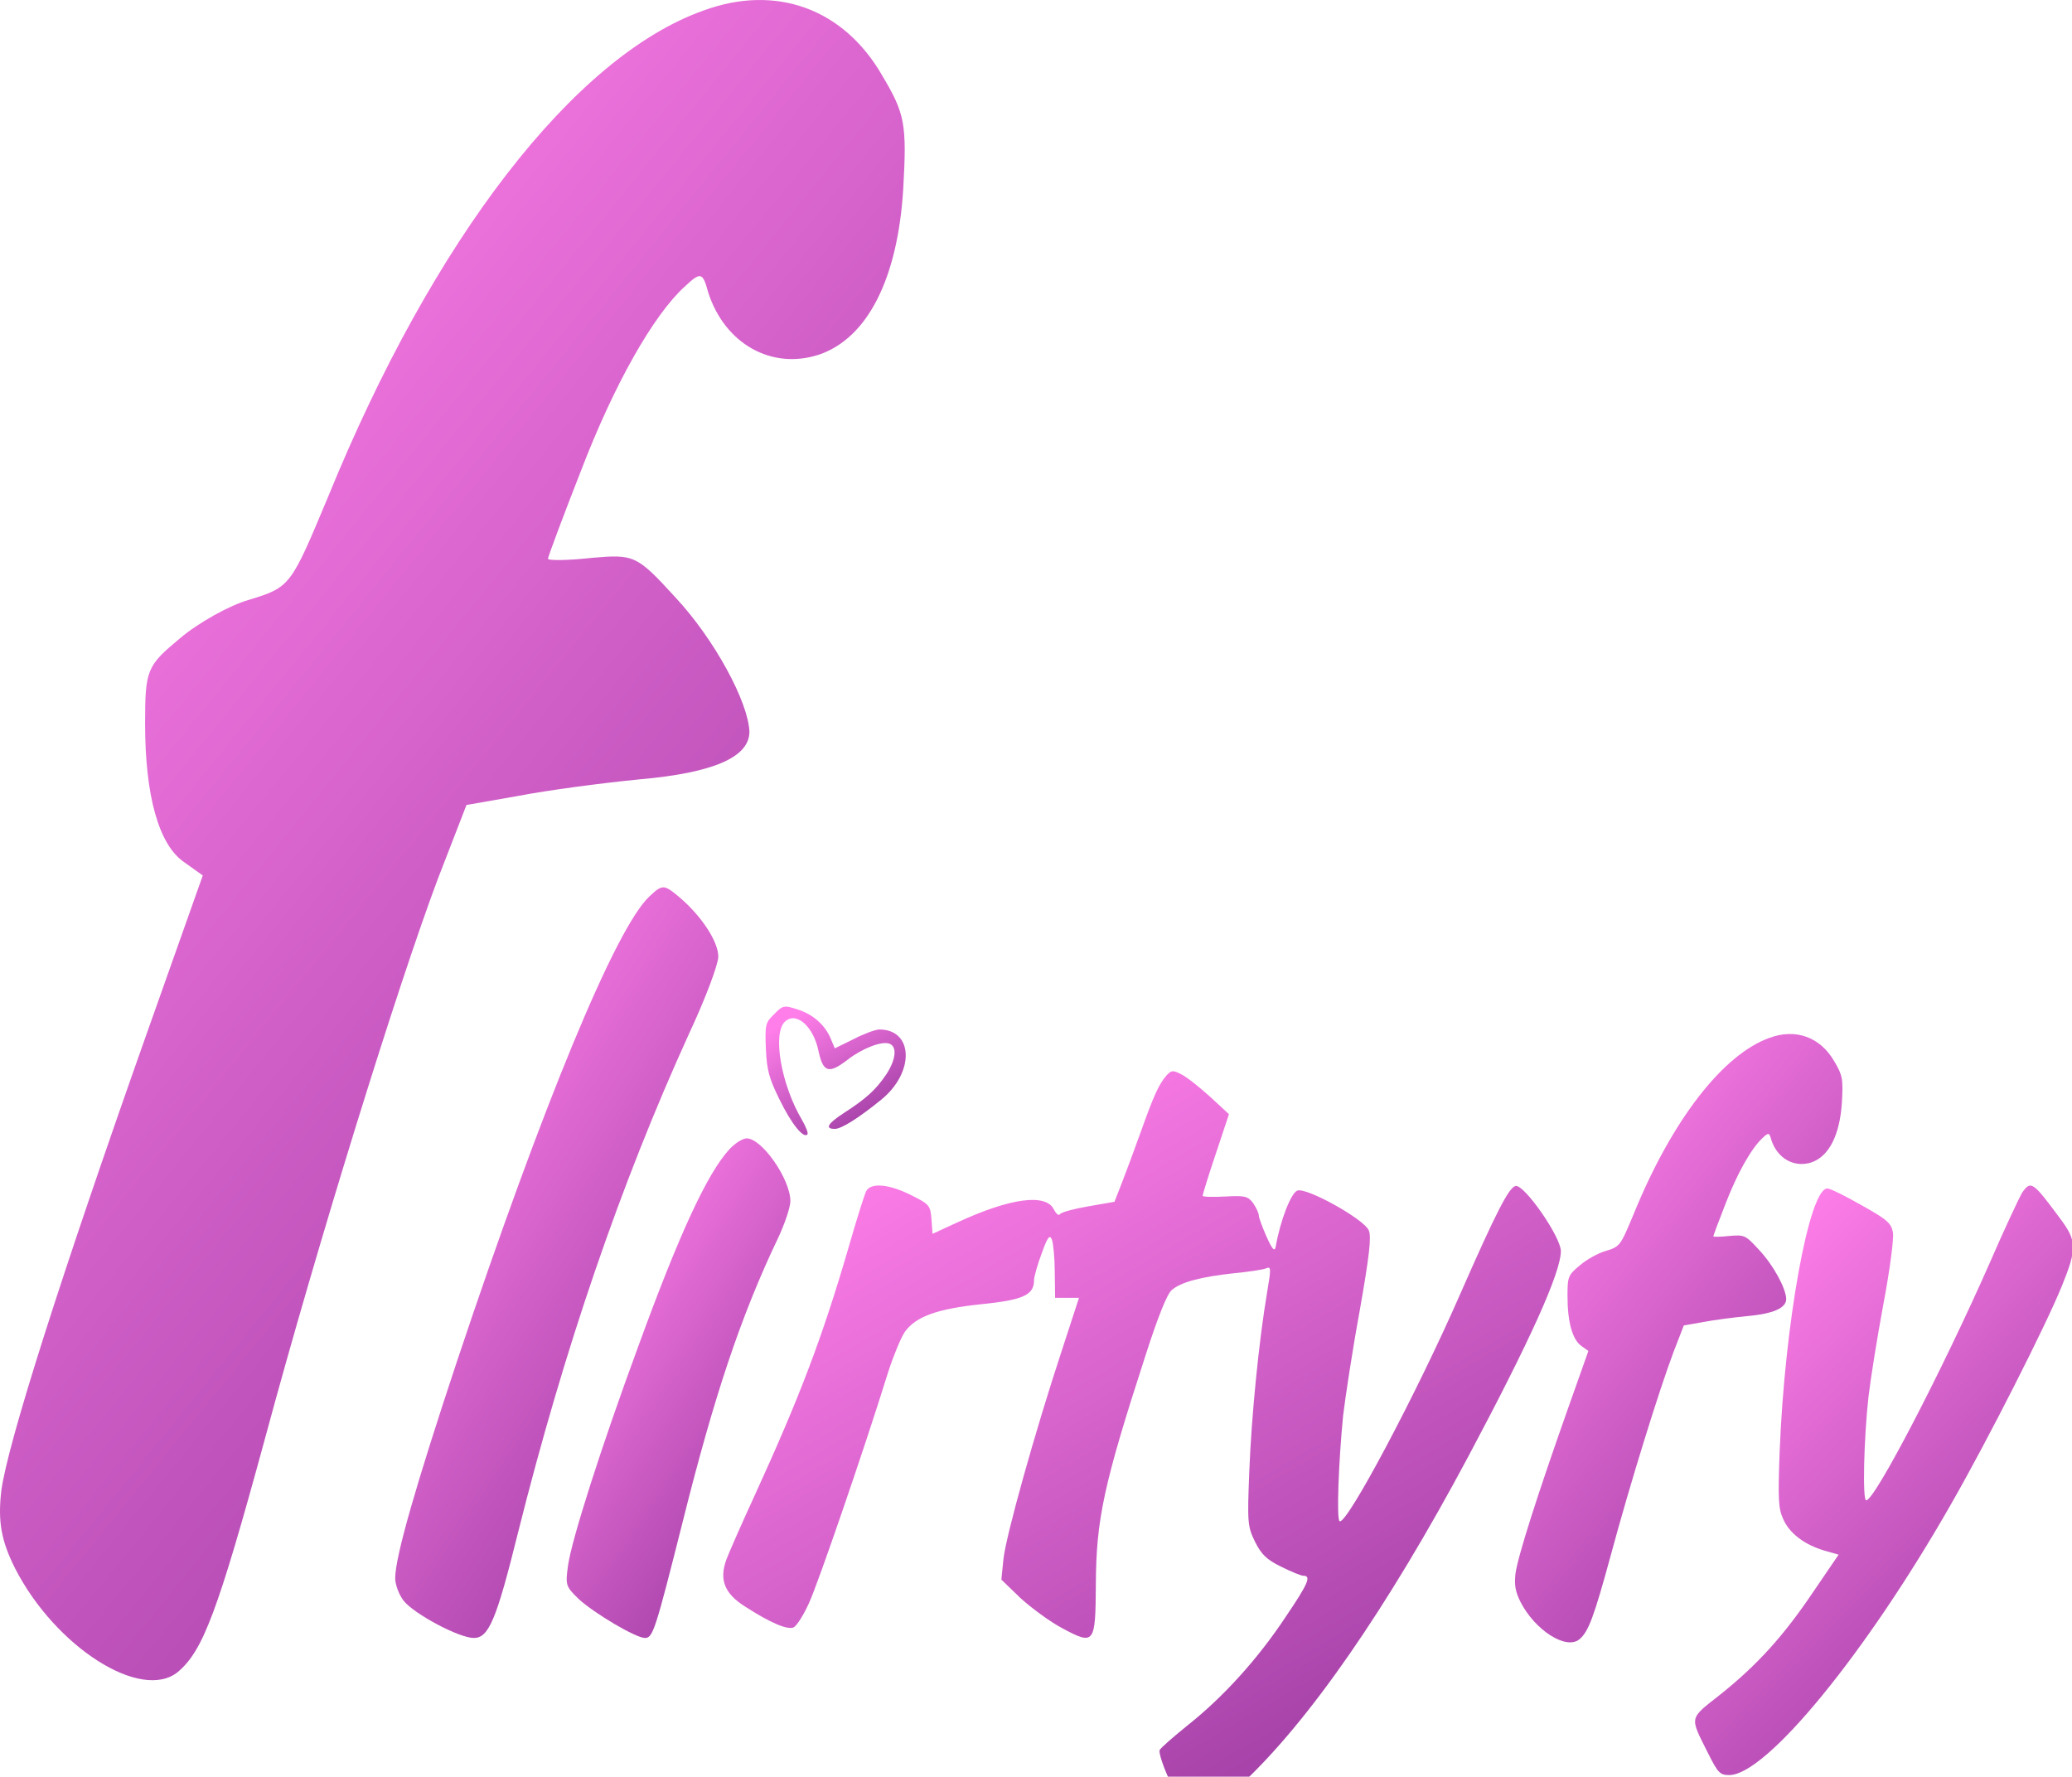 <svg width="470" height="403" viewBox="0 0 470 403" fill="none" xmlns="http://www.w3.org/2000/svg">
<g clip-path="url(#clip0_15_2)">
<path d="M401.416 235.399C390.817 239.158 379.24 254.117 370.596 275.316C367.514 282.682 367.514 282.758 364.056 283.81C362.477 284.261 359.921 285.689 358.418 286.967C355.712 289.222 355.561 289.523 355.561 293.958C355.561 299.897 356.689 303.881 358.718 305.309L360.297 306.437L355.636 319.592C348.721 339.136 344.286 353.043 343.759 356.952C343.459 359.508 343.759 361.086 344.887 363.341C348.194 369.806 355.261 374.316 358.267 371.836C360.297 370.107 361.5 367.025 365.409 352.667C369.769 336.505 376.309 315.457 379.616 306.662L381.946 300.648L386.231 299.897C388.562 299.446 393.072 298.844 396.154 298.544C402.168 298.017 405.174 296.739 405.174 294.635C405.099 292.229 402.318 287.042 399.086 283.584C395.928 280.127 395.703 280.051 392.245 280.352C390.215 280.578 388.637 280.578 388.637 280.427C388.637 280.277 389.839 277.044 391.343 273.211C394.049 266.145 397.281 260.432 399.837 258.101C401.19 256.823 401.341 256.899 401.792 258.552C403.145 262.762 406.979 264.942 410.887 263.664C414.872 262.311 417.352 257.425 417.803 250.058C418.104 244.721 417.954 243.894 416.074 240.737C412.917 235.249 407.354 233.22 401.416 235.399Z" fill="url(#paint0_linear_15_2)"/>
<path d="M159.606 2.376C130.321 12.757 98.335 54.074 74.45 112.623C65.935 132.97 65.935 133.178 56.381 136.084C52.019 137.33 44.957 141.275 40.803 144.805C33.326 151.033 32.911 151.864 32.911 164.113C32.911 180.516 36.026 191.52 41.634 195.464L45.996 198.579L33.118 234.913C14.01 288.894 1.756 327.304 0.302 338.101C-0.528 345.16 0.302 349.52 3.418 355.748C12.556 373.604 32.08 386.061 40.388 379.21C45.996 374.434 49.319 365.922 60.119 326.266C72.165 281.627 90.235 223.493 99.374 199.202L105.812 182.592L117.651 180.516C124.09 179.27 136.552 177.609 145.067 176.778C161.683 175.325 169.991 171.795 169.991 165.982C169.783 159.338 162.098 145.012 153.167 135.462C144.444 125.911 143.821 125.703 134.267 126.534C128.659 127.157 124.297 127.157 124.297 126.741C124.297 126.326 127.621 117.398 131.775 106.81C139.252 87.293 148.183 71.514 155.244 65.078C158.983 61.548 159.398 61.756 160.644 66.323C164.383 77.95 174.975 83.971 185.776 80.442C196.784 76.705 203.638 63.209 204.884 42.862C205.715 28.121 205.299 25.837 200.107 17.117C191.383 1.961 176.014 -3.645 159.606 2.376Z" fill="url(#paint1_linear_15_2)"/>
<path d="M147.311 203.332C139.693 210.401 123.106 250.587 103.722 308.592C94.368 336.771 89.642 353.136 89.642 357.978C89.642 359.431 90.51 361.755 91.571 363.11C93.982 366.112 104.108 371.535 107.483 371.535C110.858 371.535 112.594 367.468 117.512 347.617C127.928 306.074 140.754 268.599 156.28 234.513C160.041 226.475 162.934 218.729 162.934 216.986C162.934 213.596 159.173 207.883 154.351 203.719C150.59 200.524 150.301 200.524 147.311 203.332Z" fill="url(#paint2_linear_15_2)"/>
<path d="M175.456 230.202C173.651 231.931 173.501 232.532 173.727 237.944C173.952 242.83 174.478 244.635 176.809 249.37C179.515 254.933 182.221 258.241 183.123 257.338C183.424 257.113 182.822 255.61 181.92 254.031C177.185 246.063 175.155 234.336 178.087 231.705C180.642 229.375 184.551 232.833 185.679 238.47C186.731 243.281 188.009 243.657 192.294 240.35C195.602 237.794 200.037 236.065 201.766 236.742C203.57 237.418 203.194 240.425 201.014 243.732C198.684 247.19 196.428 249.22 191.542 252.377C187.709 254.858 187.032 256.061 189.362 256.061C190.866 256.061 194.699 253.655 199.886 249.445C207.479 243.281 207.253 233.584 199.51 233.509C198.608 233.509 195.977 234.486 193.647 235.689L189.362 237.794L188.385 235.464C187.107 232.532 184.551 230.202 181.244 229.074C177.786 227.946 177.636 227.946 175.456 230.202Z" fill="url(#paint3_linear_15_2)"/>
<path d="M264.589 243.954C262.836 246.028 261.8 248.263 258.773 256.721C257.259 260.95 255.267 266.296 254.391 268.531L252.798 272.6L246.823 273.638C243.556 274.196 240.688 274.994 240.449 275.393C240.13 275.872 239.573 275.313 239.015 274.276C237.183 270.685 229.216 271.722 217.265 277.228L211.529 279.862L211.29 276.59C211.051 273.398 210.812 273.159 206.669 271.084C201.57 268.531 197.507 268.211 196.472 270.206C196.073 271.004 194.241 276.829 192.408 283.213C186.433 303.721 181.255 317.206 171.137 339.309C168.269 345.534 165.4 352.077 164.763 353.752C163.09 358.381 164.365 361.493 169.065 364.445C174.642 368.036 178.466 369.712 179.98 369.153C180.697 368.834 182.29 366.36 183.565 363.488C185.636 358.939 196.073 328.617 201.491 311.142C202.686 307.471 204.359 303.401 205.235 302.125C207.705 298.614 212.644 296.858 222.683 295.821C232.084 294.863 234.553 293.746 234.553 290.395C234.553 289.597 235.35 286.804 236.306 284.25C237.661 280.5 238.139 279.941 238.617 281.218C238.935 282.096 239.254 285.447 239.254 288.559L239.334 294.384H242.042H244.751L240.927 306.114C234.713 324.946 228.18 348.406 227.622 353.593L227.144 358.301L231.526 362.53C233.996 364.764 238.218 367.876 240.927 369.313C248.257 373.223 248.496 372.983 248.575 359.338C248.655 344.656 250.328 336.756 259.809 307.551C262.517 299.092 264.748 293.427 265.784 292.629C267.855 290.794 272.556 289.597 279.965 288.799C283.231 288.48 286.498 288.001 287.215 287.682C288.33 287.203 288.33 287.761 287.454 292.948C285.542 304.199 283.869 321.276 283.391 333.564C282.913 345.374 282.992 346.252 284.665 349.683C286.099 352.556 287.295 353.752 290.561 355.348C292.792 356.466 295.102 357.423 295.66 357.423C297.492 357.423 296.775 359.179 291.517 366.919C285.223 376.414 277.416 384.953 269.608 391.177C266.341 393.81 263.394 396.363 263.075 396.922C262.756 397.401 263.792 400.593 265.385 404.024C269.688 413.12 272.317 413.28 281.558 404.742C296.775 390.618 314.621 364.924 333.104 330.293C347.046 304.12 354.057 288.639 354.057 283.772C354.057 280.58 345.772 268.61 343.78 269.009C342.266 269.329 339.398 274.914 331.192 293.587C321.552 315.69 305.459 346.012 303.866 345.055C303.149 344.576 303.627 331.729 304.662 321.116C305.14 317.126 306.734 306.513 308.407 297.417C310.638 284.729 311.116 280.5 310.478 279.064C309.363 276.51 296.456 269.329 294.305 270.047C292.871 270.526 290.402 276.829 289.366 282.814C289.127 284.011 288.569 283.373 287.295 280.5C286.338 278.346 285.542 276.191 285.542 275.712C285.542 275.233 284.984 273.957 284.267 272.919C283.072 271.324 282.435 271.164 277.894 271.403C275.105 271.563 272.795 271.483 272.795 271.244C272.795 271.004 274.069 266.775 275.742 261.828L278.77 252.731L274.547 248.821C272.157 246.667 269.289 244.353 268.015 243.714C266.023 242.677 265.704 242.757 264.589 243.954Z" fill="url(#paint4_linear_15_2)"/>
<path d="M458.626 270.63C458.025 271.682 454.642 278.823 451.259 286.641C440.585 310.846 425.175 340.539 423.296 340.314C422.469 340.163 422.769 326.632 423.822 316.935C424.273 313.026 425.776 303.555 427.205 295.887C428.708 287.919 429.61 280.928 429.385 279.575C429.009 277.47 428.107 276.643 422.318 273.411C418.635 271.306 415.177 269.577 414.501 269.577C410.366 269.577 404.803 300.398 403.676 329.489C403.3 340.088 403.375 342.118 404.503 344.598C405.931 347.831 409.314 350.387 413.899 351.74L417.056 352.642L411.419 360.911C404.503 371.209 398.489 377.749 390.22 384.364C383.079 390.002 383.229 389.25 387.364 397.519C389.694 402.18 390.145 402.631 392.25 402.631C400.669 402.631 423.296 374.968 442.54 341.216C451.034 326.407 464.114 300.548 467.647 291.828C471.18 283.183 471.105 281.454 467.271 276.343C461.032 267.923 460.656 267.698 458.626 270.63Z" fill="url(#paint5_linear_15_2)"/>
<path d="M165.474 260.662C160.477 266.101 154.208 279.518 144.76 305.446C136.31 328.382 129.678 349.233 128.86 355.035C128.224 359.568 128.315 359.84 131.313 362.741C134.766 365.914 144.214 371.535 146.304 371.535C148.121 371.535 148.666 369.722 154.844 345.245C162.022 316.506 168.109 298.375 176.467 280.878C178.012 277.615 179.284 273.807 179.284 272.447C179.284 267.461 172.833 258.214 169.381 258.214C168.472 258.214 166.746 259.302 165.474 260.662Z" fill="url(#paint6_linear_15_2)"/>
</g>
<defs>
<linearGradient id="paint0_linear_15_2" x1="351.671" y1="254.211" x2="445.549" y2="330.532" gradientUnits="userSpaceOnUse">
<stop stop-color="#FF7EE9"/>
<stop offset="1" stop-color="#94369C"/>
</linearGradient>
<linearGradient id="paint1_linear_15_2" x1="22.163" y1="54.334" x2="281.469" y2="265.22" gradientUnits="userSpaceOnUse">
<stop stop-color="#FF7EE9"/>
<stop offset="1" stop-color="#94369C"/>
</linearGradient>
<linearGradient id="paint2_linear_15_2" x1="97.558" y1="225.545" x2="205.705" y2="295.858" gradientUnits="userSpaceOnUse">
<stop stop-color="#FF7EE9"/>
<stop offset="1" stop-color="#94369C"/>
</linearGradient>
<linearGradient id="paint3_linear_15_2" x1="177.081" y1="232.49" x2="195.053" y2="262.103" gradientUnits="userSpaceOnUse">
<stop stop-color="#FF7EE9"/>
<stop offset="1" stop-color="#94369C"/>
</linearGradient>
<linearGradient id="paint4_linear_15_2" x1="184.581" y1="266.944" x2="286.399" y2="440.852" gradientUnits="userSpaceOnUse">
<stop stop-color="#FF7EE9"/>
<stop offset="1" stop-color="#94369C"/>
</linearGradient>
<linearGradient id="paint5_linear_15_2" x1="393.76" y1="287.988" x2="486.632" y2="377.919" gradientUnits="userSpaceOnUse">
<stop stop-color="#FF7EE9"/>
<stop offset="1" stop-color="#94369C"/>
</linearGradient>
<linearGradient id="paint6_linear_15_2" x1="134.023" y1="274.37" x2="207.114" y2="323.8" gradientUnits="userSpaceOnUse">
<stop stop-color="#FF7EE9"/>
<stop offset="1" stop-color="#94369C"/>
</linearGradient>
<clipPath id="clip0_15_2">
<rect width="470" height="403" fill="white"/>
</clipPath>
</defs>
</svg>
